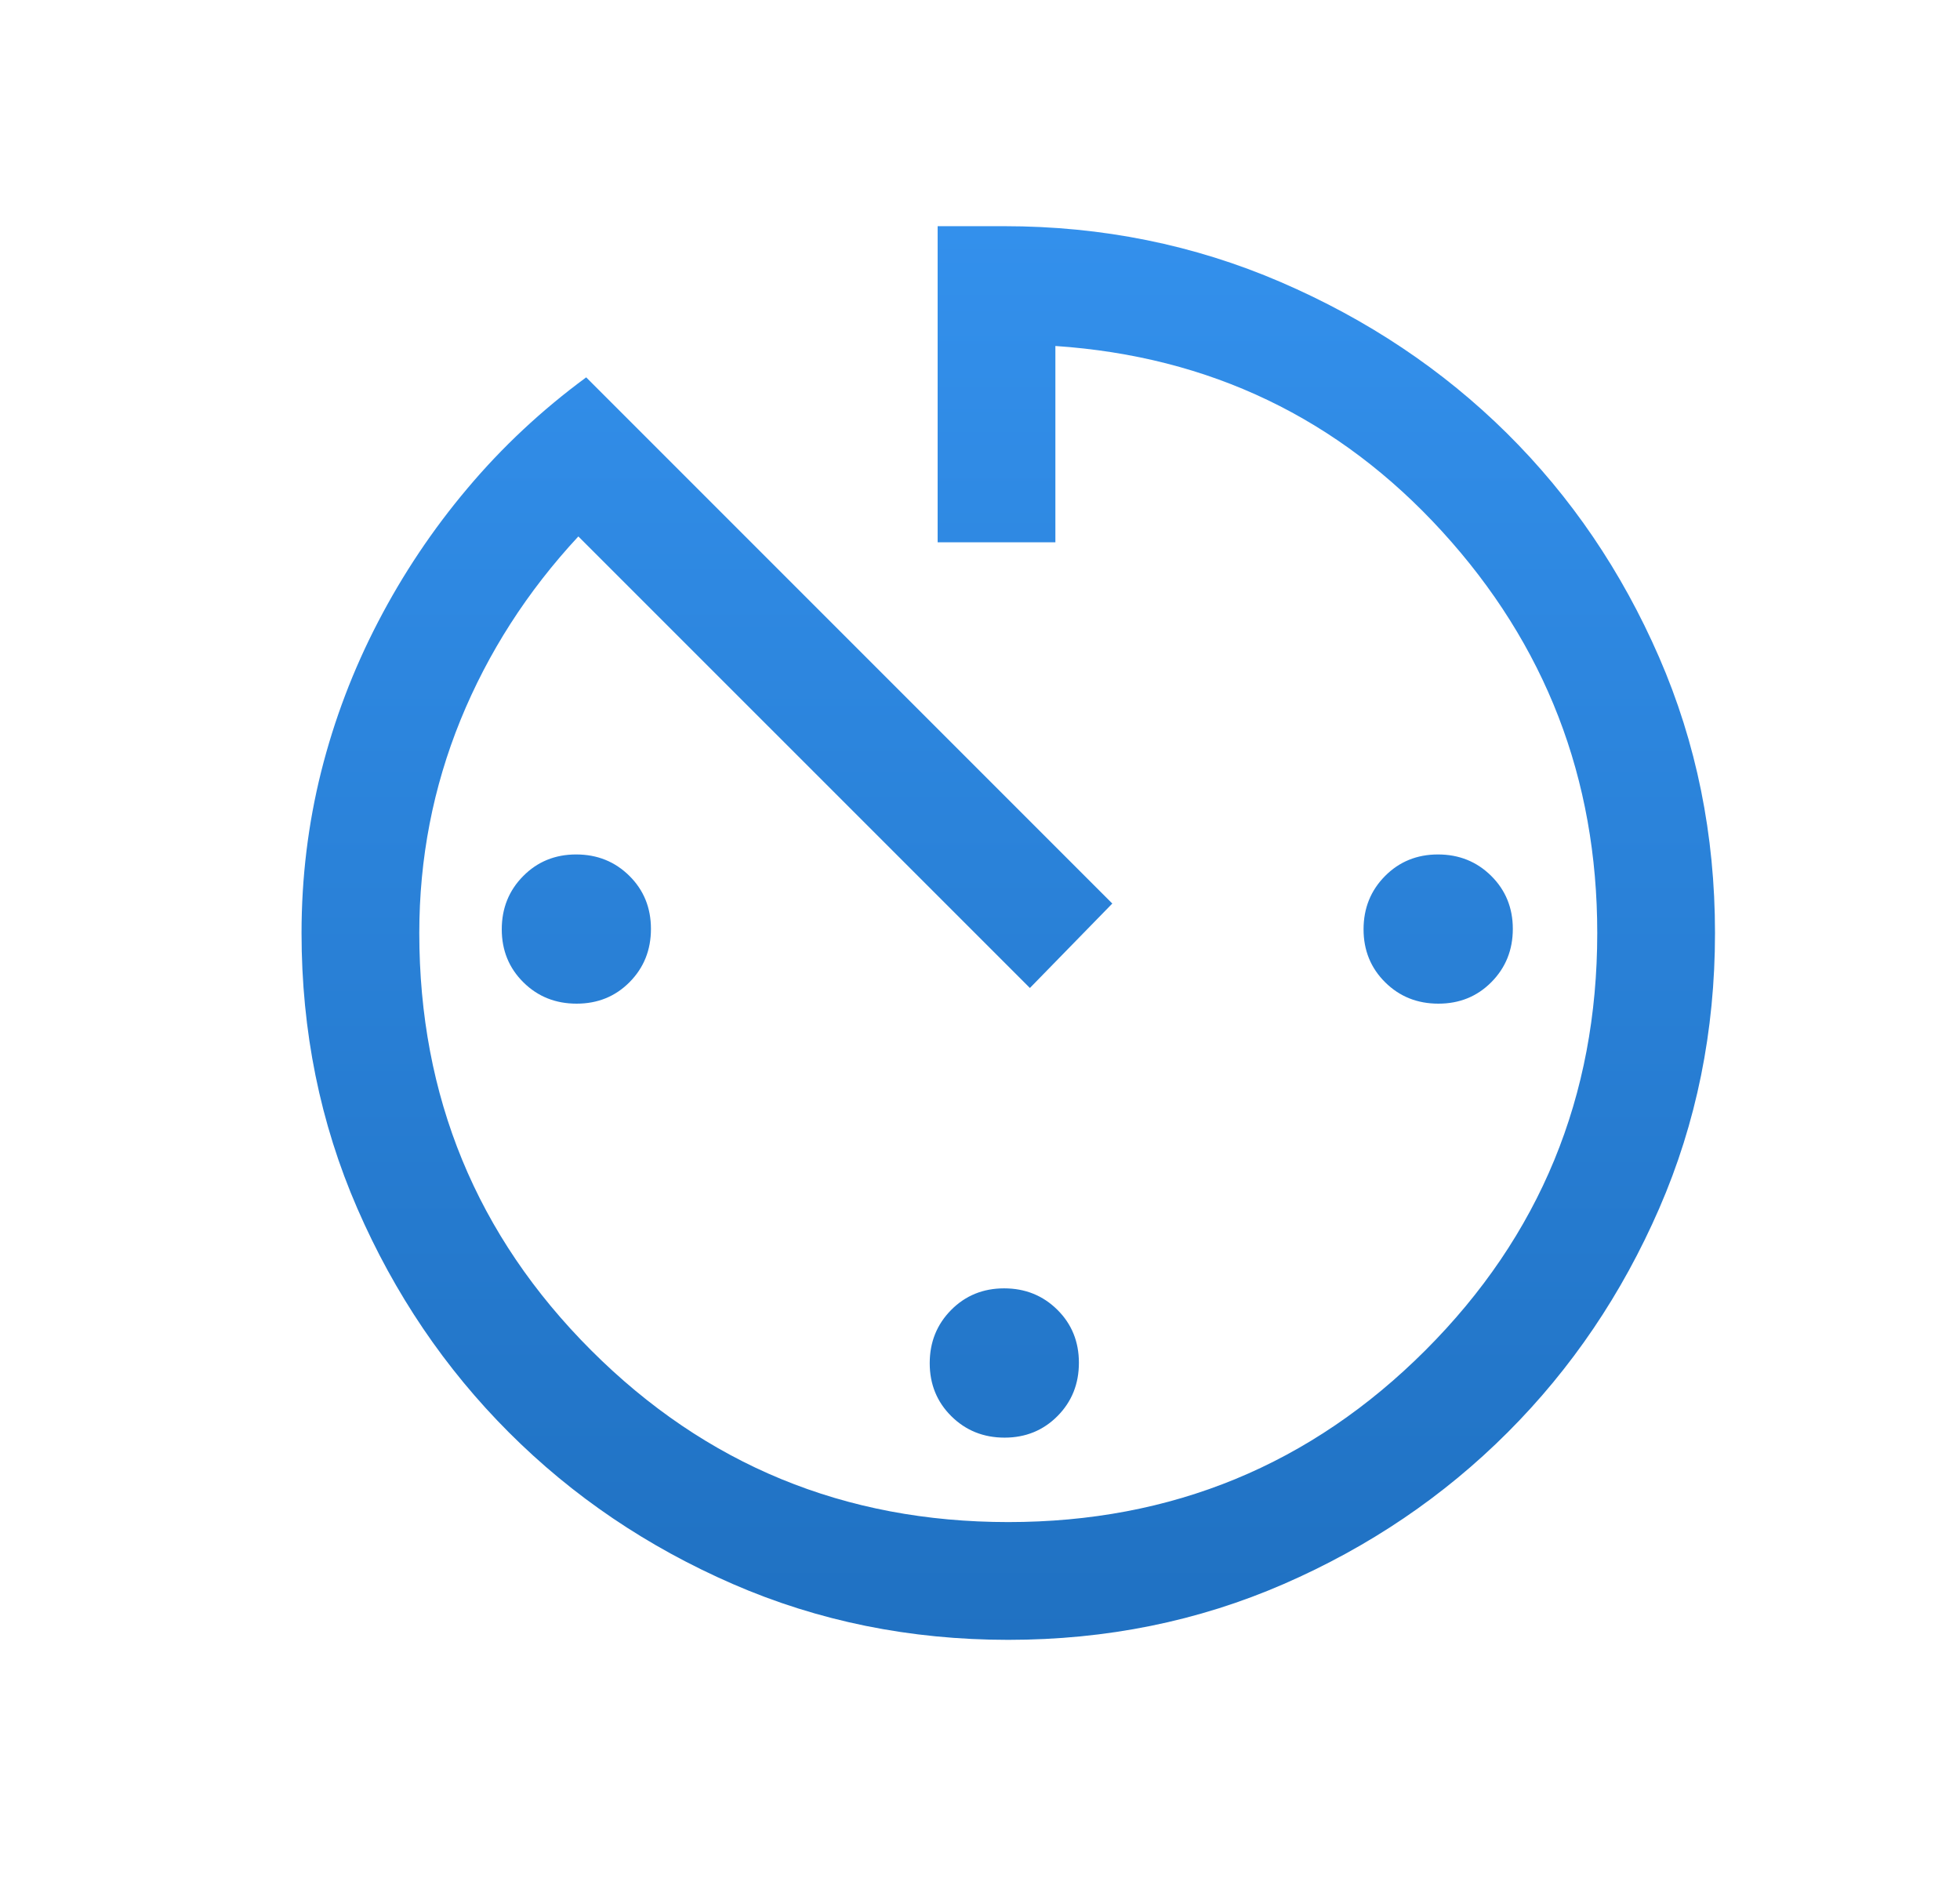 <svg width="26" height="25" viewBox="0 0 26 25" fill="none" xmlns="http://www.w3.org/2000/svg">
<path d="M13.375 21.75C12.073 21.75 10.855 21.503 9.722 21.01C8.589 20.517 7.598 19.847 6.751 18.999C5.903 18.151 5.233 17.161 4.74 16.028C4.247 14.895 4 13.677 4 12.375C4 11.641 4.087 10.928 4.26 10.236C4.434 9.544 4.686 8.881 5.016 8.247C5.345 7.614 5.74 7.023 6.201 6.477C6.661 5.93 7.186 5.439 7.776 5.005L14.755 11.984L13.662 13.104L7.672 7.115C6.995 7.844 6.474 8.655 6.109 9.549C5.745 10.444 5.562 11.385 5.562 12.375C5.562 14.545 6.322 16.39 7.841 17.909C9.36 19.428 11.205 20.188 13.375 20.188C15.545 20.188 17.39 19.428 18.909 17.909C20.428 16.39 21.188 14.545 21.188 12.375C21.188 10.326 20.502 8.551 19.13 7.049C17.759 5.548 16.049 4.727 14 4.589V7.193H12.438V3H13.323C14.62 3 15.843 3.247 16.991 3.742C18.139 4.237 19.139 4.905 19.99 5.747C20.84 6.589 21.513 7.579 22.008 8.716C22.503 9.853 22.75 11.073 22.75 12.375C22.75 13.677 22.503 14.895 22.01 16.028C21.517 17.161 20.847 18.151 19.999 18.999C19.151 19.847 18.161 20.517 17.028 21.01C15.895 21.503 14.677 21.75 13.375 21.75ZM13.326 19.068C13.046 19.068 12.811 18.973 12.62 18.784C12.429 18.595 12.333 18.36 12.333 18.081C12.333 17.801 12.428 17.566 12.617 17.375C12.806 17.184 13.041 17.088 13.32 17.088C13.6 17.088 13.835 17.183 14.026 17.372C14.217 17.561 14.312 17.796 14.312 18.075C14.312 18.355 14.218 18.59 14.029 18.781C13.84 18.972 13.605 19.068 13.326 19.068ZM19.081 13.312C18.801 13.312 18.566 13.218 18.375 13.029C18.184 12.84 18.088 12.605 18.088 12.326C18.088 12.046 18.183 11.811 18.372 11.62C18.561 11.429 18.796 11.333 19.075 11.333C19.355 11.333 19.59 11.428 19.781 11.617C19.972 11.806 20.068 12.041 20.068 12.32C20.068 12.6 19.973 12.835 19.784 13.026C19.595 13.217 19.36 13.312 19.081 13.312ZM7.649 13.312C7.369 13.312 7.134 13.218 6.943 13.029C6.752 12.84 6.656 12.605 6.656 12.326C6.656 12.046 6.751 11.811 6.94 11.62C7.129 11.429 7.363 11.333 7.643 11.333C7.923 11.333 8.158 11.428 8.349 11.617C8.54 11.806 8.635 12.041 8.635 12.32C8.635 12.6 8.541 12.835 8.352 13.026C8.163 13.217 7.928 13.312 7.649 13.312Z" fill="url(#paint0_linear_5194_7728)"/>
<defs>
<linearGradient id="paint0_linear_5194_7728" x1="13.375" y1="3" x2="13.375" y2="38.742" gradientUnits="userSpaceOnUse">
<stop stop-color="#3390EC"/>
<stop offset="1" stop-color="#0E559C"/>
</linearGradient>
</defs>
</svg>
